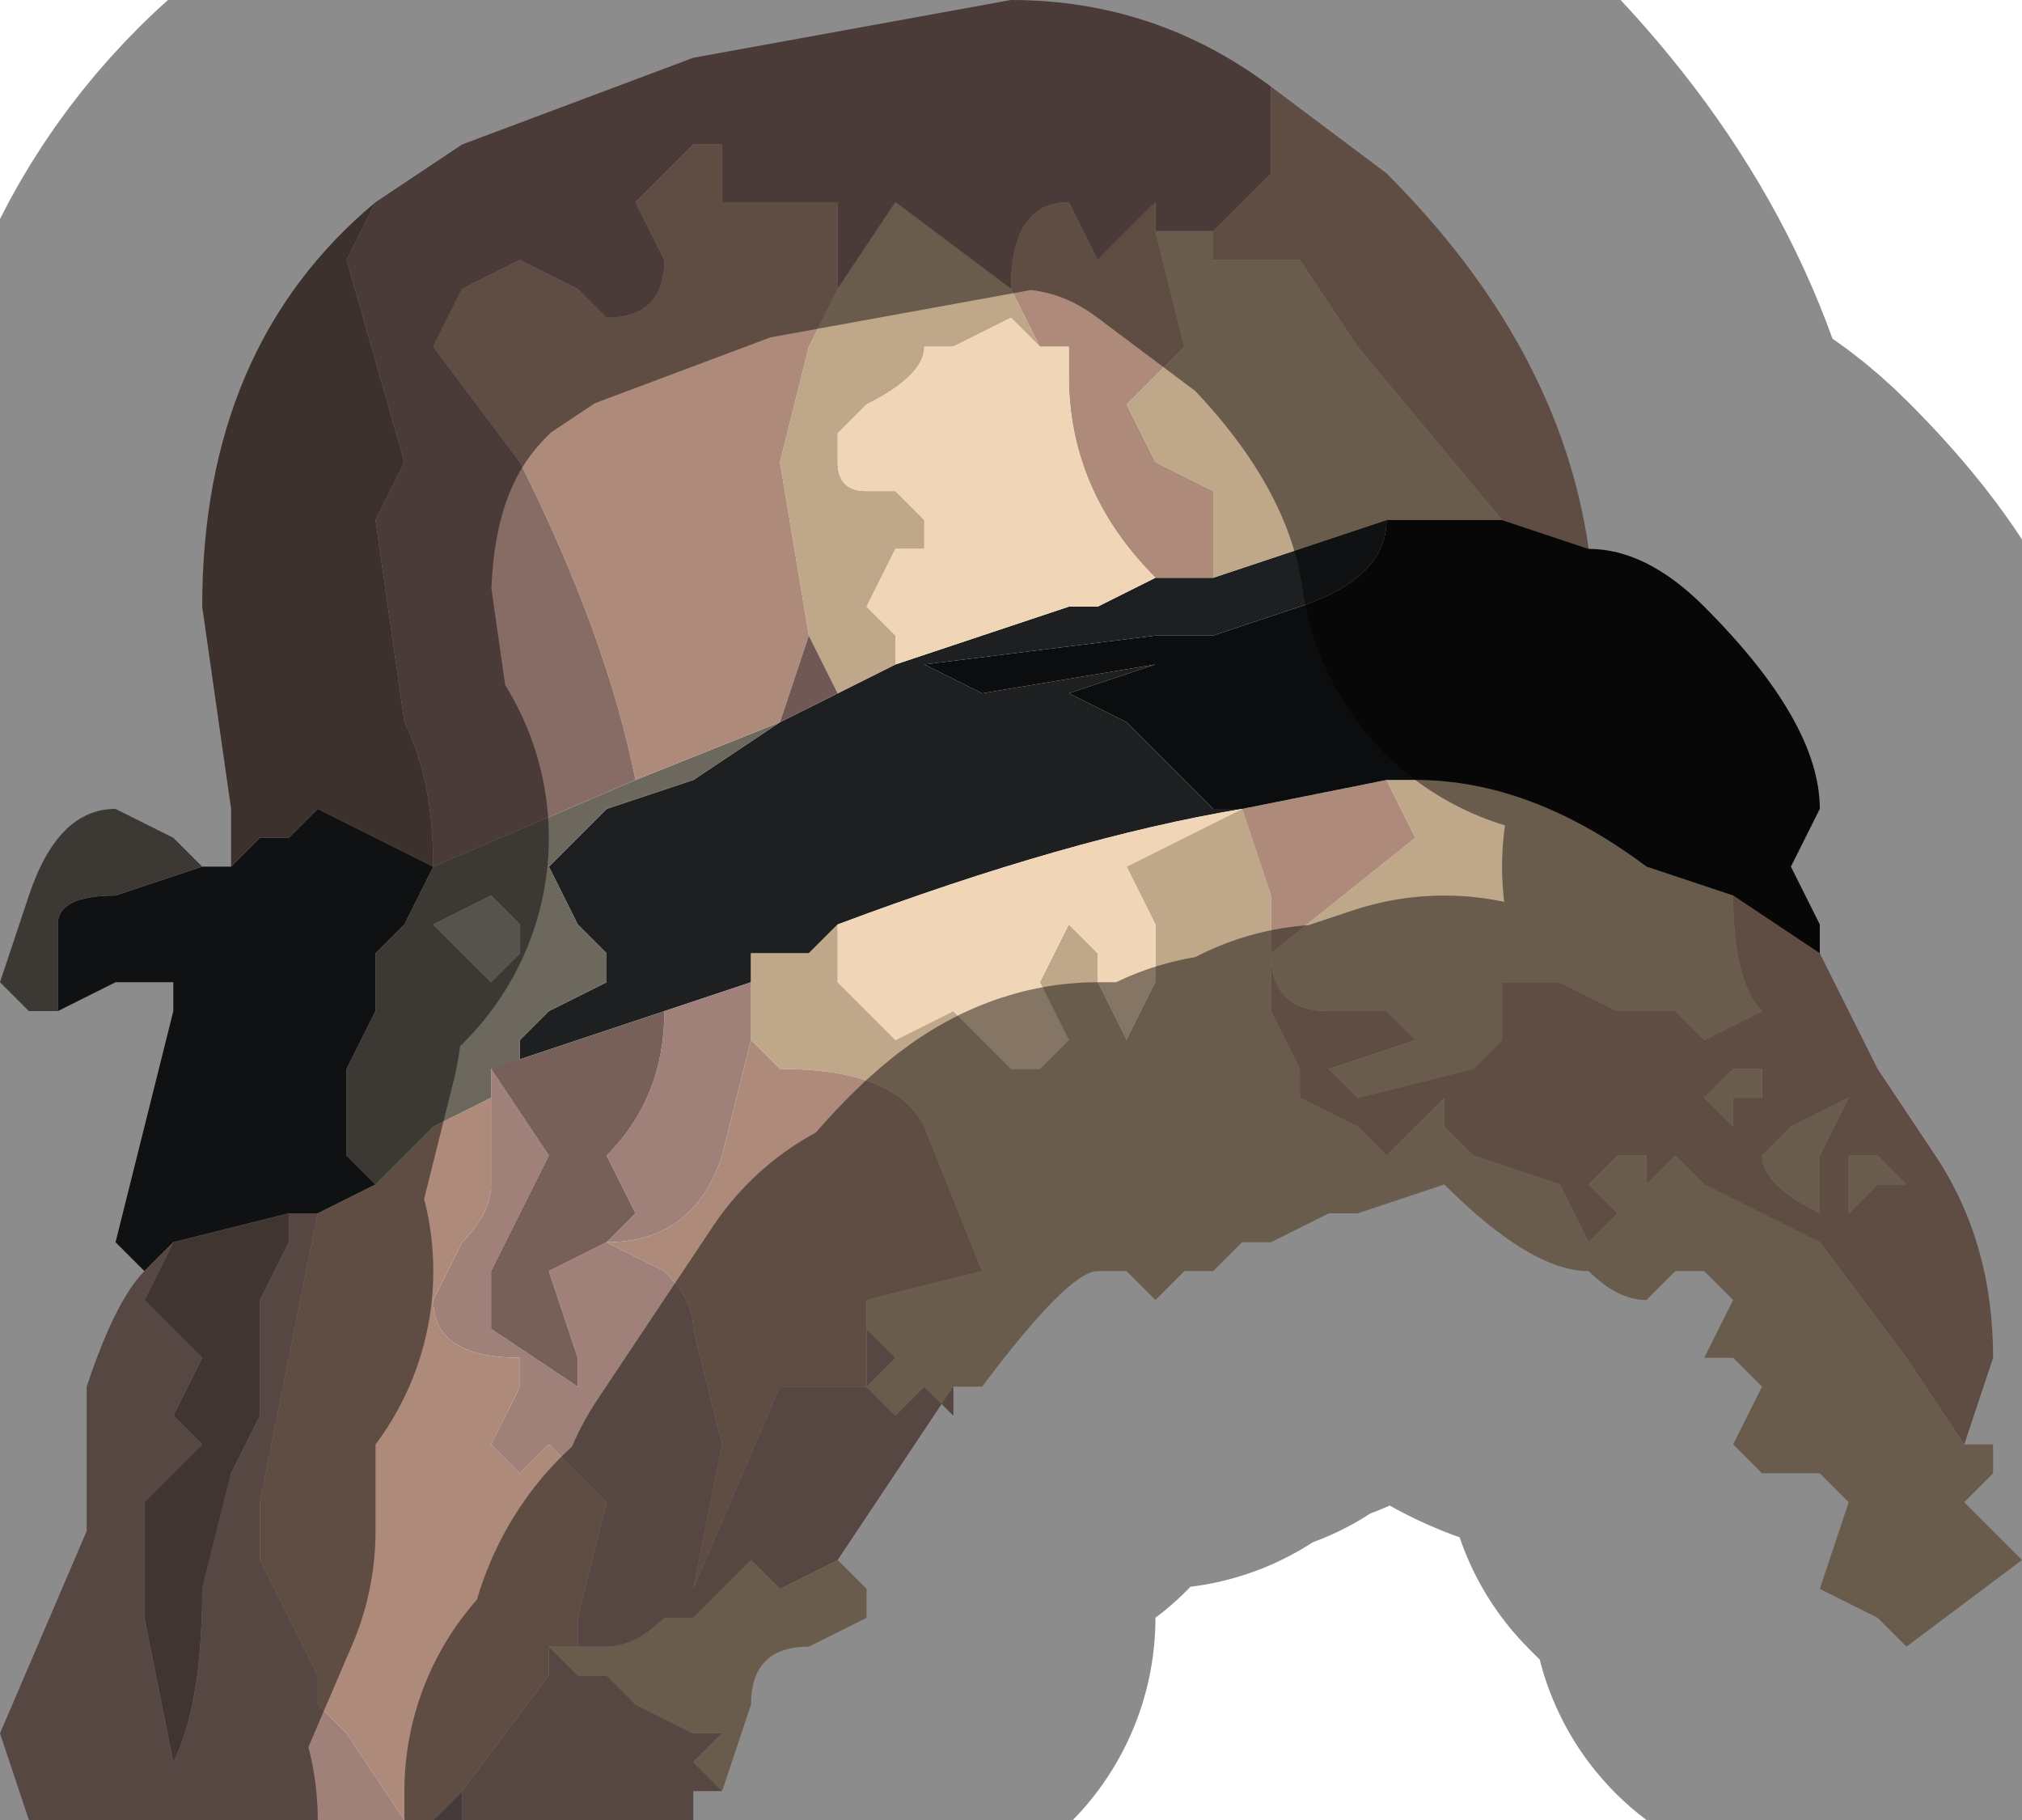 <?xml version="1.0" encoding="UTF-8" standalone="no"?>
<svg xmlns:xlink="http://www.w3.org/1999/xlink" height="3.15px" width="3.5px" xmlns="http://www.w3.org/2000/svg">
  <g transform="matrix(1.0, 0.0, 0.0, 1.0, 1.7, 0.95)">
    <path d="M-1.25 0.5 L-1.2 0.5 -1.15 0.45 -0.95 0.55 -0.95 0.55 -1.0 0.65 -1.05 0.7 -1.05 0.8 -1.1 0.9 -1.1 0.95 -1.1 1.05 -1.05 1.1 -1.15 1.15 -1.2 1.15 -1.2 1.15 -1.4 1.2 -1.45 1.25 -1.5 1.2 -1.45 1.0 -1.4 0.8 -1.4 0.75 -1.45 0.75 -1.5 0.75 -1.6 0.8 -1.6 0.8 -1.6 0.65 Q-1.6 0.6 -1.5 0.6 L-1.35 0.55 -1.3 0.55 -1.25 0.5 M-0.25 0.25 L-0.25 0.25 -0.15 0.2 -0.15 0.2 0.15 0.1 0.2 0.1 0.3 0.05 0.4 0.05 0.7 -0.05 Q0.7 0.05 0.55 0.1 L0.4 0.15 0.35 0.15 0.3 0.15 -0.1 0.2 0.0 0.25 0.3 0.2 0.15 0.25 0.25 0.3 Q0.3 0.35 0.4 0.45 L0.45 0.45 Q0.15 0.5 -0.25 0.65 L-0.3 0.7 -0.4 0.7 -0.4 0.75 -0.55 0.8 -0.55 0.8 -0.85 0.9 -0.8 0.9 -0.8 0.85 -0.75 0.8 -0.65 0.75 -0.65 0.7 -0.7 0.65 -0.75 0.55 -0.65 0.45 -0.5 0.4 -0.35 0.3 -0.25 0.25 M0.25 0.2 L0.3 0.2 0.25 0.2" fill="#1d1f20" fill-rule="evenodd" stroke="none"/>
    <path d="M-0.95 0.55 L-0.95 0.55 -0.6 0.4 -0.35 0.3 -0.5 0.4 -0.65 0.45 -0.75 0.55 -0.7 0.65 -0.65 0.7 -0.65 0.75 -0.75 0.8 -0.8 0.85 -0.8 0.9 -0.85 0.9 -0.85 0.95 -0.95 1.0 -1.05 1.1 -1.05 1.1 -1.1 1.05 -1.1 0.95 -1.1 0.9 -1.05 0.8 -1.05 0.7 -1.0 0.65 -0.95 0.55 -0.95 0.55 M-1.6 0.8 L-1.65 0.8 -1.7 0.75 -1.65 0.6 Q-1.6 0.45 -1.5 0.45 L-1.4 0.5 -1.35 0.55 -1.5 0.6 Q-1.6 0.6 -1.6 0.65 L-1.6 0.8 M-0.8 0.7 L-0.8 0.65 -0.85 0.6 -0.95 0.65 -0.85 0.75 -0.8 0.7" fill="#6d685e" fill-rule="evenodd" stroke="none"/>
    <path d="M-0.8 0.7 L-0.85 0.75 -0.95 0.65 -0.85 0.6 -0.8 0.65 -0.8 0.7" fill="#9a988d" fill-rule="evenodd" stroke="none"/>
    <path d="M-0.25 -0.45 L-0.15 -0.6 0.05 -0.45 0.05 -0.45 0.1 -0.35 0.05 -0.4 -0.05 -0.35 -0.1 -0.35 Q-0.1 -0.3 -0.2 -0.25 L-0.2 -0.25 -0.25 -0.2 -0.25 -0.15 Q-0.25 -0.1 -0.2 -0.1 L-0.15 -0.1 -0.15 -0.1 -0.1 -0.05 -0.1 0.0 -0.15 0.0 -0.2 0.1 -0.15 0.15 -0.15 0.2 -0.15 0.2 -0.25 0.25 -0.25 0.25 -0.25 0.25 -0.3 0.15 -0.35 -0.15 -0.3 -0.35 -0.25 -0.45 -0.25 -0.45 M0.35 -0.55 L0.35 -0.55 0.4 -0.55 0.4 -0.5 Q0.5 -0.5 0.55 -0.5 L0.65 -0.35 0.9 -0.05 0.85 -0.05 0.7 -0.05 0.4 0.05 0.4 -0.1 0.3 -0.15 0.25 -0.25 0.35 -0.35 0.3 -0.55 0.35 -0.55 M-0.3 0.15 L-0.3 0.15 M1.7 1.55 L1.75 1.55 1.75 1.6 1.7 1.65 1.8 1.75 1.6 1.9 1.55 1.85 1.45 1.8 1.5 1.65 1.45 1.6 1.4 1.6 1.35 1.6 1.3 1.55 1.35 1.45 1.3 1.4 Q1.3 1.4 1.25 1.4 L1.3 1.3 1.25 1.25 Q1.2 1.25 1.2 1.25 L1.15 1.3 Q1.1 1.3 1.05 1.25 0.95 1.25 0.8 1.1 L0.65 1.15 0.6 1.15 0.5 1.2 0.45 1.2 0.4 1.25 0.35 1.25 0.3 1.3 0.25 1.25 0.2 1.25 Q0.15 1.25 0.0 1.45 L-0.05 1.45 -0.05 1.5 -0.1 1.45 -0.15 1.5 -0.2 1.45 -0.15 1.4 -0.2 1.35 -0.2 1.3 0.0 1.25 -0.1 1.0 Q-0.15 0.9 -0.35 0.9 L-0.4 0.85 -0.4 0.75 -0.4 0.7 -0.35 0.7 -0.3 0.7 -0.25 0.65 -0.25 0.75 -0.15 0.85 -0.05 0.8 0.0 0.85 0.05 0.9 0.1 0.9 0.15 0.85 0.1 0.75 0.15 0.65 0.2 0.7 0.2 0.75 0.25 0.85 0.3 0.75 0.3 0.65 0.25 0.55 0.45 0.45 0.5 0.6 Q0.5 0.75 0.5 0.8 L0.55 0.9 0.55 0.95 0.65 1.0 0.7 1.05 0.8 0.95 0.8 1.0 0.85 1.05 1.0 1.1 1.05 1.2 1.1 1.15 1.05 1.1 1.1 1.05 1.15 1.05 1.15 1.1 1.2 1.05 1.25 1.1 1.45 1.2 1.6 1.4 1.7 1.55 M-0.25 1.75 L-0.2 1.8 -0.2 1.85 -0.3 1.9 -0.3 1.9 Q-0.4 1.9 -0.4 2.0 L-0.45 2.15 -0.5 2.1 -0.45 2.05 -0.5 2.05 -0.6 2.0 -0.65 1.95 -0.7 1.95 -0.75 1.9 -0.7 1.9 -0.65 1.9 Q-0.6 1.9 -0.55 1.85 L-0.5 1.85 -0.4 1.75 -0.35 1.8 -0.25 1.75 M0.7 0.4 L0.75 0.4 Q0.95 0.4 1.15 0.55 L1.3 0.6 Q1.3 0.75 1.35 0.8 L1.25 0.85 1.2 0.8 1.1 0.8 1.0 0.75 0.95 0.75 0.9 0.75 0.9 0.85 0.85 0.9 0.65 0.95 0.6 0.9 0.75 0.85 0.7 0.8 0.6 0.8 Q0.5 0.8 0.5 0.7 L0.75 0.5 0.7 0.4 M1.3 0.9 Q1.35 0.9 1.35 0.9 L1.35 0.95 1.3 0.95 1.3 1.0 1.25 0.95 1.3 0.9 M1.5 1.05 L1.55 1.05 1.6 1.1 1.55 1.1 1.5 1.15 1.5 1.05 M1.4 1.0 L1.5 0.95 1.45 1.05 1.45 1.15 Q1.35 1.1 1.35 1.05 L1.4 1.0" fill="#bfa78a" fill-rule="evenodd" stroke="none"/>
    <path d="M-0.6 0.4 Q-0.65 0.15 -0.8 -0.15 L-0.95 -0.35 -0.9 -0.45 -0.8 -0.5 -0.7 -0.45 -0.65 -0.4 Q-0.55 -0.4 -0.55 -0.5 L-0.6 -0.6 -0.55 -0.65 -0.5 -0.7 -0.45 -0.7 -0.45 -0.6 -0.4 -0.6 -0.25 -0.6 -0.25 -0.45 -0.25 -0.45 -0.3 -0.35 -0.35 -0.15 -0.3 0.15 -0.35 0.3 -0.35 0.3 -0.6 0.4 M0.05 -0.45 L0.05 -0.45 Q0.05 -0.6 0.15 -0.6 L0.2 -0.5 0.3 -0.6 0.3 -0.55 0.35 -0.55 0.3 -0.55 0.35 -0.35 0.25 -0.25 0.3 -0.15 0.4 -0.1 0.4 0.05 0.3 0.05 Q0.15 -0.1 0.15 -0.3 L0.15 -0.35 0.1 -0.35 0.05 -0.45 M0.4 -0.55 L0.4 -0.55 0.5 -0.65 0.5 -0.8 0.7 -0.65 Q1.0 -0.35 1.05 0.0 L0.9 -0.05 0.65 -0.35 0.55 -0.5 Q0.5 -0.5 0.4 -0.5 L0.4 -0.55 M1.45 0.7 L1.55 0.9 1.65 1.05 Q1.75 1.2 1.75 1.4 L1.7 1.55 1.6 1.4 1.45 1.2 1.25 1.1 1.2 1.05 1.15 1.1 1.15 1.05 1.1 1.05 1.05 1.1 1.1 1.15 1.05 1.2 1.0 1.1 0.85 1.05 0.8 1.0 0.8 0.95 0.7 1.05 0.65 1.0 0.55 0.95 0.55 0.9 0.5 0.8 Q0.5 0.75 0.5 0.6 L0.45 0.45 0.7 0.4 0.75 0.5 0.5 0.7 Q0.5 0.8 0.6 0.8 L0.7 0.8 0.75 0.85 0.6 0.9 0.65 0.95 0.85 0.9 0.9 0.85 0.9 0.75 0.95 0.75 1.0 0.75 1.1 0.8 1.2 0.8 1.25 0.85 1.35 0.8 Q1.3 0.75 1.3 0.6 L1.45 0.7 M-0.95 2.2 L-1.0 2.2 -1.1 2.05 -1.15 2.0 -1.15 1.95 -1.2 1.85 -1.25 1.75 -1.25 1.65 -1.2 1.4 -1.15 1.15 -1.05 1.1 -1.05 1.1 -0.95 1.0 -0.85 0.95 -0.85 0.9 -0.85 0.9 -0.85 1.1 Q-0.85 1.15 -0.9 1.2 L-0.95 1.3 Q-0.95 1.4 -0.8 1.4 L-0.8 1.45 -0.85 1.55 -0.8 1.6 -0.75 1.55 -0.65 1.65 -0.7 1.85 -0.7 1.9 -0.75 1.9 -0.75 1.95 -0.9 2.15 -0.9 2.15 -0.95 2.2 M1.3 0.9 L1.25 0.95 1.3 1.0 1.3 0.95 1.35 0.95 1.35 0.9 Q1.35 0.9 1.3 0.9 M1.4 1.0 L1.35 1.05 Q1.35 1.1 1.45 1.15 L1.45 1.05 1.5 0.95 1.4 1.0 M1.5 1.05 L1.5 1.15 1.55 1.1 1.6 1.1 1.55 1.05 1.5 1.05 M-0.4 0.85 L-0.35 0.9 Q-0.15 0.9 -0.1 1.0 L0.0 1.25 -0.2 1.3 -0.2 1.35 -0.2 1.45 -0.3 1.45 -0.35 1.45 -0.5 1.8 -0.45 1.55 -0.5 1.35 Q-0.5 1.3 -0.55 1.25 L-0.65 1.2 Q-0.5 1.2 -0.45 1.05 L-0.4 0.85 M-0.3 0.15 L-0.3 0.15" fill="#ad8a7a" fill-rule="evenodd" stroke="none"/>
    <path d="M-0.05 1.45 L-0.25 1.75 -0.25 1.75 -0.35 1.8 -0.4 1.75 -0.5 1.85 -0.55 1.85 Q-0.6 1.9 -0.65 1.9 L-0.7 1.9 -0.7 1.85 -0.65 1.65 -0.75 1.55 -0.8 1.6 -0.85 1.55 -0.8 1.45 -0.8 1.4 Q-0.95 1.4 -0.95 1.3 L-0.9 1.2 Q-0.85 1.15 -0.85 1.1 L-0.85 0.9 -0.75 1.05 -0.85 1.25 -0.85 1.35 -0.7 1.45 -0.7 1.4 -0.75 1.25 -0.65 1.2 -0.6 1.15 -0.65 1.05 Q-0.55 0.95 -0.55 0.8 L-0.55 0.8 -0.4 0.75 -0.4 0.85 -0.45 1.05 Q-0.5 1.2 -0.65 1.2 L-0.55 1.25 Q-0.5 1.3 -0.5 1.35 L-0.45 1.55 -0.5 1.8 -0.35 1.45 -0.3 1.45 -0.2 1.45 -0.2 1.35 -0.15 1.4 -0.2 1.45 -0.15 1.5 -0.1 1.45 -0.05 1.5 -0.05 1.45 M-0.45 2.15 L-0.5 2.15 -0.5 2.2 -0.9 2.2 -0.9 2.15 -0.75 1.95 -0.75 1.9 -0.7 1.95 -0.65 1.95 -0.6 2.0 -0.5 2.05 -0.45 2.05 -0.5 2.1 -0.45 2.15 M-1.0 2.2 L-1.65 2.2 -1.7 2.05 -1.55 1.7 -1.55 1.45 Q-1.5 1.3 -1.45 1.25 L-1.4 1.2 -1.45 1.3 -1.35 1.4 -1.4 1.5 -1.35 1.55 -1.45 1.65 -1.45 1.85 -1.4 2.1 Q-1.35 2.0 -1.35 1.8 L-1.3 1.6 -1.25 1.5 -1.25 1.3 -1.2 1.2 -1.2 1.15 -1.15 1.15 -1.2 1.4 -1.25 1.65 -1.25 1.75 -1.2 1.85 -1.15 1.95 -1.15 2.0 -1.1 2.05 -1.0 2.2 M-0.3 0.7 L-0.35 0.7 -0.4 0.7 -0.3 0.7" fill="#9f8179" fill-rule="evenodd" stroke="none"/>
    <path d="M-0.95 0.55 Q-0.95 0.4 -1.0 0.3 L-1.05 -0.05 -1.0 -0.15 -1.1 -0.5 -1.05 -0.6 -0.9 -0.7 -0.5 -0.85 0.05 -0.95 Q0.3 -0.95 0.5 -0.8 L0.5 -0.65 0.4 -0.55 0.4 -0.55 0.35 -0.55 0.35 -0.55 0.3 -0.55 0.3 -0.6 0.2 -0.5 0.15 -0.6 Q0.05 -0.6 0.05 -0.45 L0.05 -0.45 0.05 -0.45 -0.15 -0.6 -0.25 -0.45 -0.25 -0.6 -0.4 -0.6 -0.45 -0.6 -0.45 -0.7 -0.5 -0.7 -0.55 -0.65 -0.6 -0.6 -0.55 -0.5 Q-0.55 -0.4 -0.65 -0.4 L-0.7 -0.45 -0.8 -0.5 -0.9 -0.45 -0.95 -0.35 -0.8 -0.15 Q-0.65 0.15 -0.6 0.4 L-0.95 0.55" fill="#876c66" fill-rule="evenodd" stroke="none"/>
    <path d="M-1.05 -0.6 L-1.1 -0.5 -1.0 -0.15 -1.05 -0.05 -1.0 0.3 Q-0.95 0.4 -0.95 0.55 L-1.15 0.45 -1.2 0.5 -1.25 0.5 -1.3 0.55 -1.3 0.45 -1.35 0.1 Q-1.35 -0.35 -1.05 -0.6 M-0.95 0.55 L-0.95 0.55 M-0.3 0.15 L-0.25 0.25 -0.25 0.25 -0.35 0.3 -0.35 0.3 -0.3 0.15" fill="#705954" fill-rule="evenodd" stroke="none"/>
    <path d="M-0.9 2.2 L-0.95 2.2 -0.9 2.15 -0.9 2.15 -0.9 2.2" fill="#806c6a" fill-rule="evenodd" stroke="none"/>
    <path d="M-0.15 0.2 L-0.15 0.15 -0.2 0.1 -0.15 0.0 -0.1 0.0 -0.1 -0.05 -0.15 -0.1 -0.15 -0.1 -0.2 -0.1 Q-0.25 -0.1 -0.25 -0.15 L-0.25 -0.2 -0.2 -0.25 -0.2 -0.25 Q-0.1 -0.3 -0.1 -0.35 L-0.05 -0.35 0.05 -0.4 0.1 -0.35 0.15 -0.35 0.15 -0.3 Q0.15 -0.1 0.3 0.05 L0.2 0.1 0.15 0.1 -0.15 0.2 M0.45 0.45 L0.25 0.55 0.3 0.65 0.3 0.75 0.25 0.85 0.2 0.75 0.2 0.7 0.15 0.65 0.1 0.75 0.15 0.85 0.1 0.9 0.05 0.9 0.0 0.85 -0.05 0.8 -0.15 0.85 -0.25 0.75 -0.25 0.65 Q0.15 0.5 0.45 0.45" fill="#f0d5b6" fill-rule="evenodd" stroke="none"/>
    <path d="M0.7 -0.05 L0.85 -0.05 0.9 -0.05 1.05 0.0 Q1.15 0.0 1.25 0.1 1.45 0.3 1.45 0.45 L1.4 0.55 1.45 0.65 1.45 0.7 1.3 0.6 1.15 0.55 Q0.95 0.4 0.75 0.4 L0.7 0.4 0.45 0.45 0.4 0.45 Q0.3 0.35 0.25 0.3 L0.15 0.25 0.3 0.2 0.0 0.25 -0.1 0.2 0.3 0.15 0.35 0.15 0.4 0.15 0.55 0.1 Q0.7 0.05 0.7 -0.05 M0.25 0.2 L0.3 0.2 0.25 0.2" fill="#0c0d0e" fill-rule="evenodd" stroke="none"/>
    <path d="M-0.85 0.9 L-0.55 0.8 Q-0.55 0.95 -0.65 1.05 L-0.6 1.15 -0.65 1.2 -0.75 1.25 -0.7 1.4 -0.7 1.45 -0.85 1.35 -0.85 1.25 -0.75 1.05 -0.85 0.9 -0.85 0.9 M-1.2 1.15 L-1.2 1.2 -1.25 1.3 -1.25 1.5 -1.3 1.6 -1.35 1.8 Q-1.35 2.0 -1.4 2.1 L-1.45 1.85 -1.45 1.65 -1.35 1.55 -1.4 1.5 -1.35 1.4 -1.45 1.3 -1.4 1.2 -1.2 1.15 -1.2 1.15" fill="#77605a" fill-rule="evenodd" stroke="none"/>
    <path d="M-1.05 -0.6 Q-1.35 -0.35 -1.35 0.1 L-1.3 0.45 -1.3 0.55 -1.25 0.5 -1.3 0.55 -1.35 0.55 -1.4 0.5 -1.5 0.45 Q-1.6 0.45 -1.65 0.6 L-1.7 0.75 -1.65 0.8 -1.6 0.8 -1.6 0.8 -1.5 0.75 -1.45 0.75 -1.4 0.75 -1.4 0.8 -1.45 1.0 -1.5 1.2 -1.45 1.25 Q-1.5 1.3 -1.55 1.45 L-1.55 1.7 -1.7 2.05 -1.65 2.2 M0.5 -0.8 Q0.3 -0.95 0.05 -0.95 L-0.5 -0.85 -0.9 -0.7 -1.05 -0.6 M0.5 -0.8 L0.7 -0.65 Q1.0 -0.35 1.05 0.0 1.15 0.0 1.25 0.1 1.45 0.3 1.45 0.45 L1.4 0.55 1.45 0.65 1.45 0.7 1.55 0.9 1.65 1.05 Q1.75 1.2 1.75 1.4 L1.7 1.55 1.75 1.55 1.75 1.6 1.7 1.65 1.8 1.75 1.6 1.9 1.55 1.85 1.45 1.8 1.5 1.65 1.45 1.6 1.4 1.6 1.35 1.6 1.3 1.55 1.35 1.45 1.3 1.4 Q1.3 1.4 1.25 1.4 L1.3 1.3 1.25 1.25 Q1.2 1.25 1.2 1.25 L1.15 1.3 Q1.1 1.3 1.05 1.25 0.95 1.25 0.8 1.1 L0.65 1.15 0.6 1.15 0.5 1.2 0.45 1.2 0.4 1.25 0.35 1.25 0.3 1.3 0.25 1.25 0.2 1.25 Q0.15 1.25 0.0 1.45 L-0.05 1.45 -0.25 1.75 -0.25 1.75 -0.2 1.8 -0.2 1.85 -0.3 1.9 -0.3 1.9 Q-0.4 1.9 -0.4 2.0 L-0.45 2.15 -0.5 2.15 -0.5 2.2" fill="none" stroke="#000000" stroke-linecap="round" stroke-linejoin="round" stroke-opacity="0.451" stroke-width="1.0"/>
  </g>
</svg>
